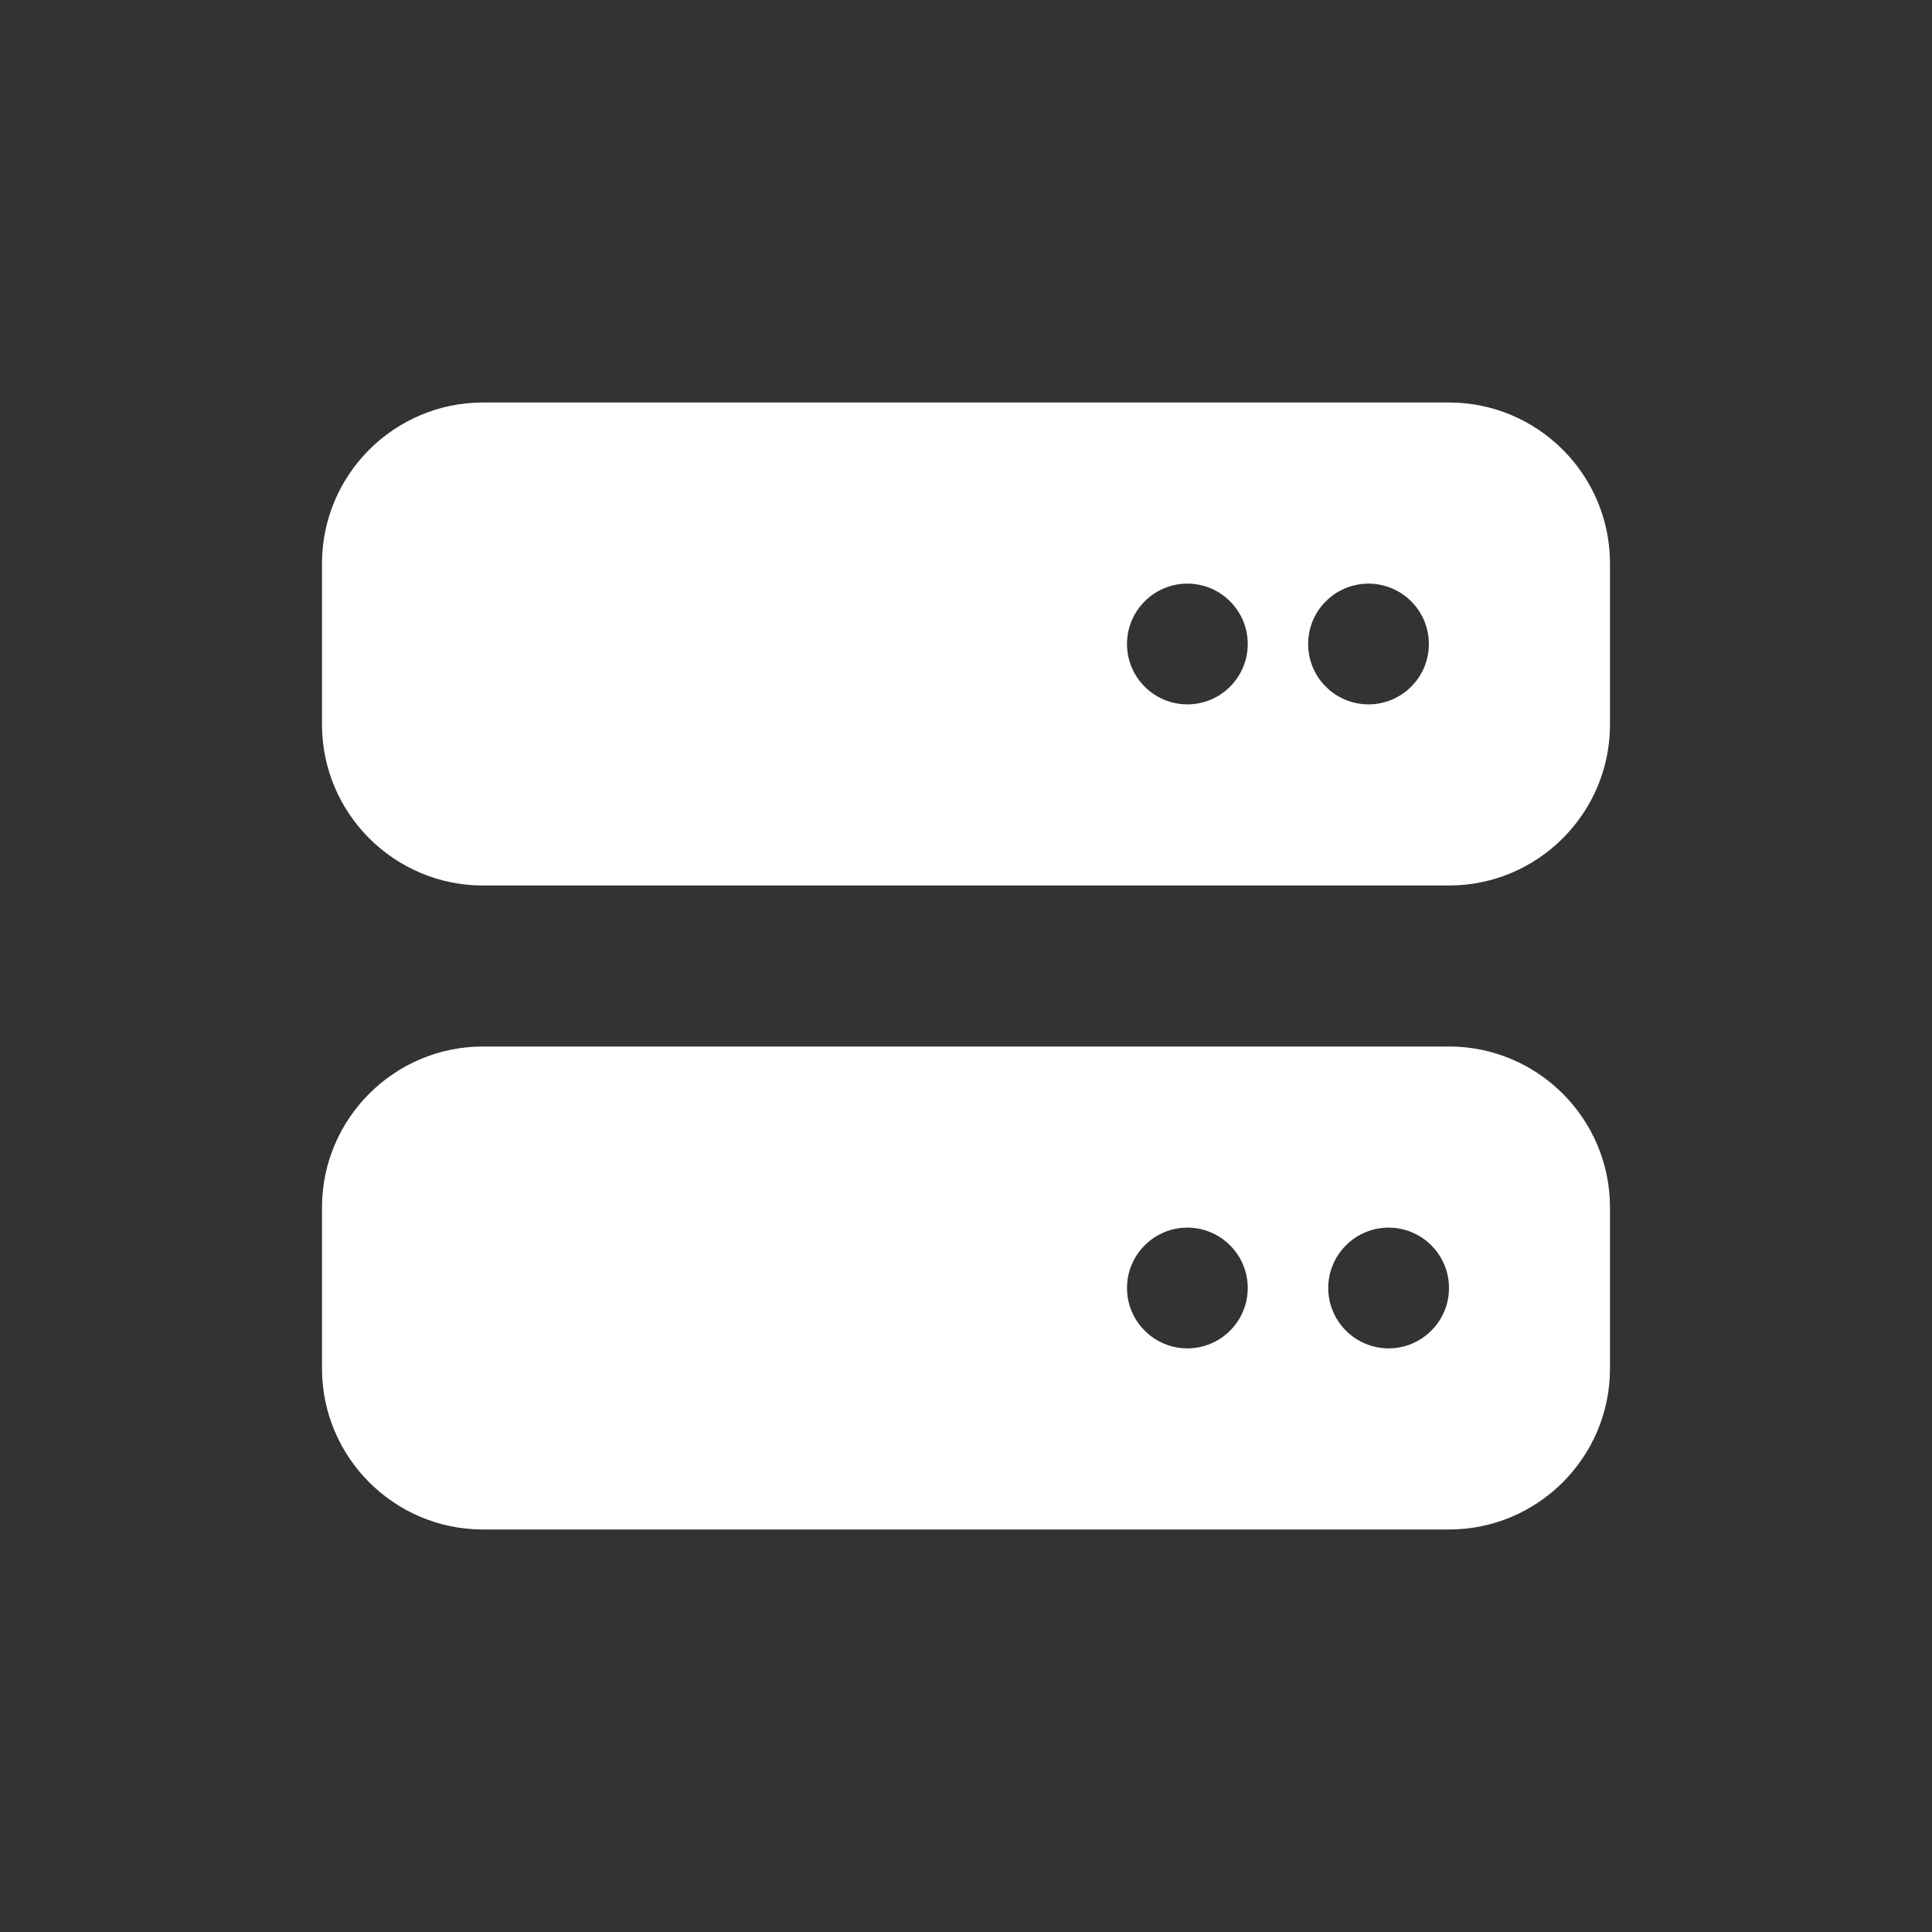 <svg width="24" height="24" viewBox="0 0 24 24" fill="none" xmlns="http://www.w3.org/2000/svg">
<rect x="0" y="0" width="24" height="24" fill="#333333" stroke="none"/>
<path d="M6 5C4.897 5 4 5.897 4 7V9C4 10.103 4.897 11 6 11H18C19.103 11 20 10.103 20 9V7C20 5.897 19.103 5 18 5H6ZM14.75 7.25C14.949 7.25 15.14 7.329 15.28 7.47C15.421 7.61 15.5 7.801 15.5 8C15.5 8.199 15.421 8.39 15.28 8.53C15.14 8.671 14.949 8.75 14.75 8.75C14.551 8.75 14.36 8.671 14.22 8.53C14.079 8.39 14 8.199 14 8C14 7.801 14.079 7.61 14.22 7.47C14.36 7.329 14.551 7.25 14.75 7.25ZM16.25 8C16.25 7.801 16.329 7.61 16.47 7.47C16.61 7.329 16.801 7.25 17 7.25C17.199 7.25 17.39 7.329 17.53 7.47C17.671 7.61 17.75 7.801 17.75 8C17.75 8.199 17.671 8.39 17.53 8.53C17.39 8.671 17.199 8.75 17 8.75C16.801 8.75 16.61 8.671 16.47 8.53C16.329 8.39 16.25 8.199 16.25 8ZM6 13C4.897 13 4 13.897 4 15V17C4 18.103 4.897 19 6 19H18C19.103 19 20 18.103 20 17V15C20 13.897 19.103 13 18 13H6ZM14.75 15.25C14.949 15.25 15.14 15.329 15.28 15.47C15.421 15.61 15.5 15.801 15.5 16C15.5 16.199 15.421 16.39 15.28 16.53C15.14 16.671 14.949 16.75 14.75 16.75C14.551 16.75 14.36 16.671 14.22 16.53C14.079 16.39 14 16.199 14 16C14 15.801 14.079 15.61 14.22 15.47C14.36 15.329 14.551 15.25 14.75 15.25ZM16.5 16C16.5 15.801 16.579 15.61 16.72 15.47C16.86 15.329 17.051 15.25 17.25 15.25C17.449 15.25 17.64 15.329 17.78 15.47C17.921 15.61 18 15.801 18 16C18 16.199 17.921 16.39 17.78 16.53C17.64 16.671 17.449 16.75 17.25 16.75C17.051 16.75 16.86 16.671 16.72 16.53C16.579 16.39 16.5 16.199 16.5 16Z" fill="white"/>
</svg>
